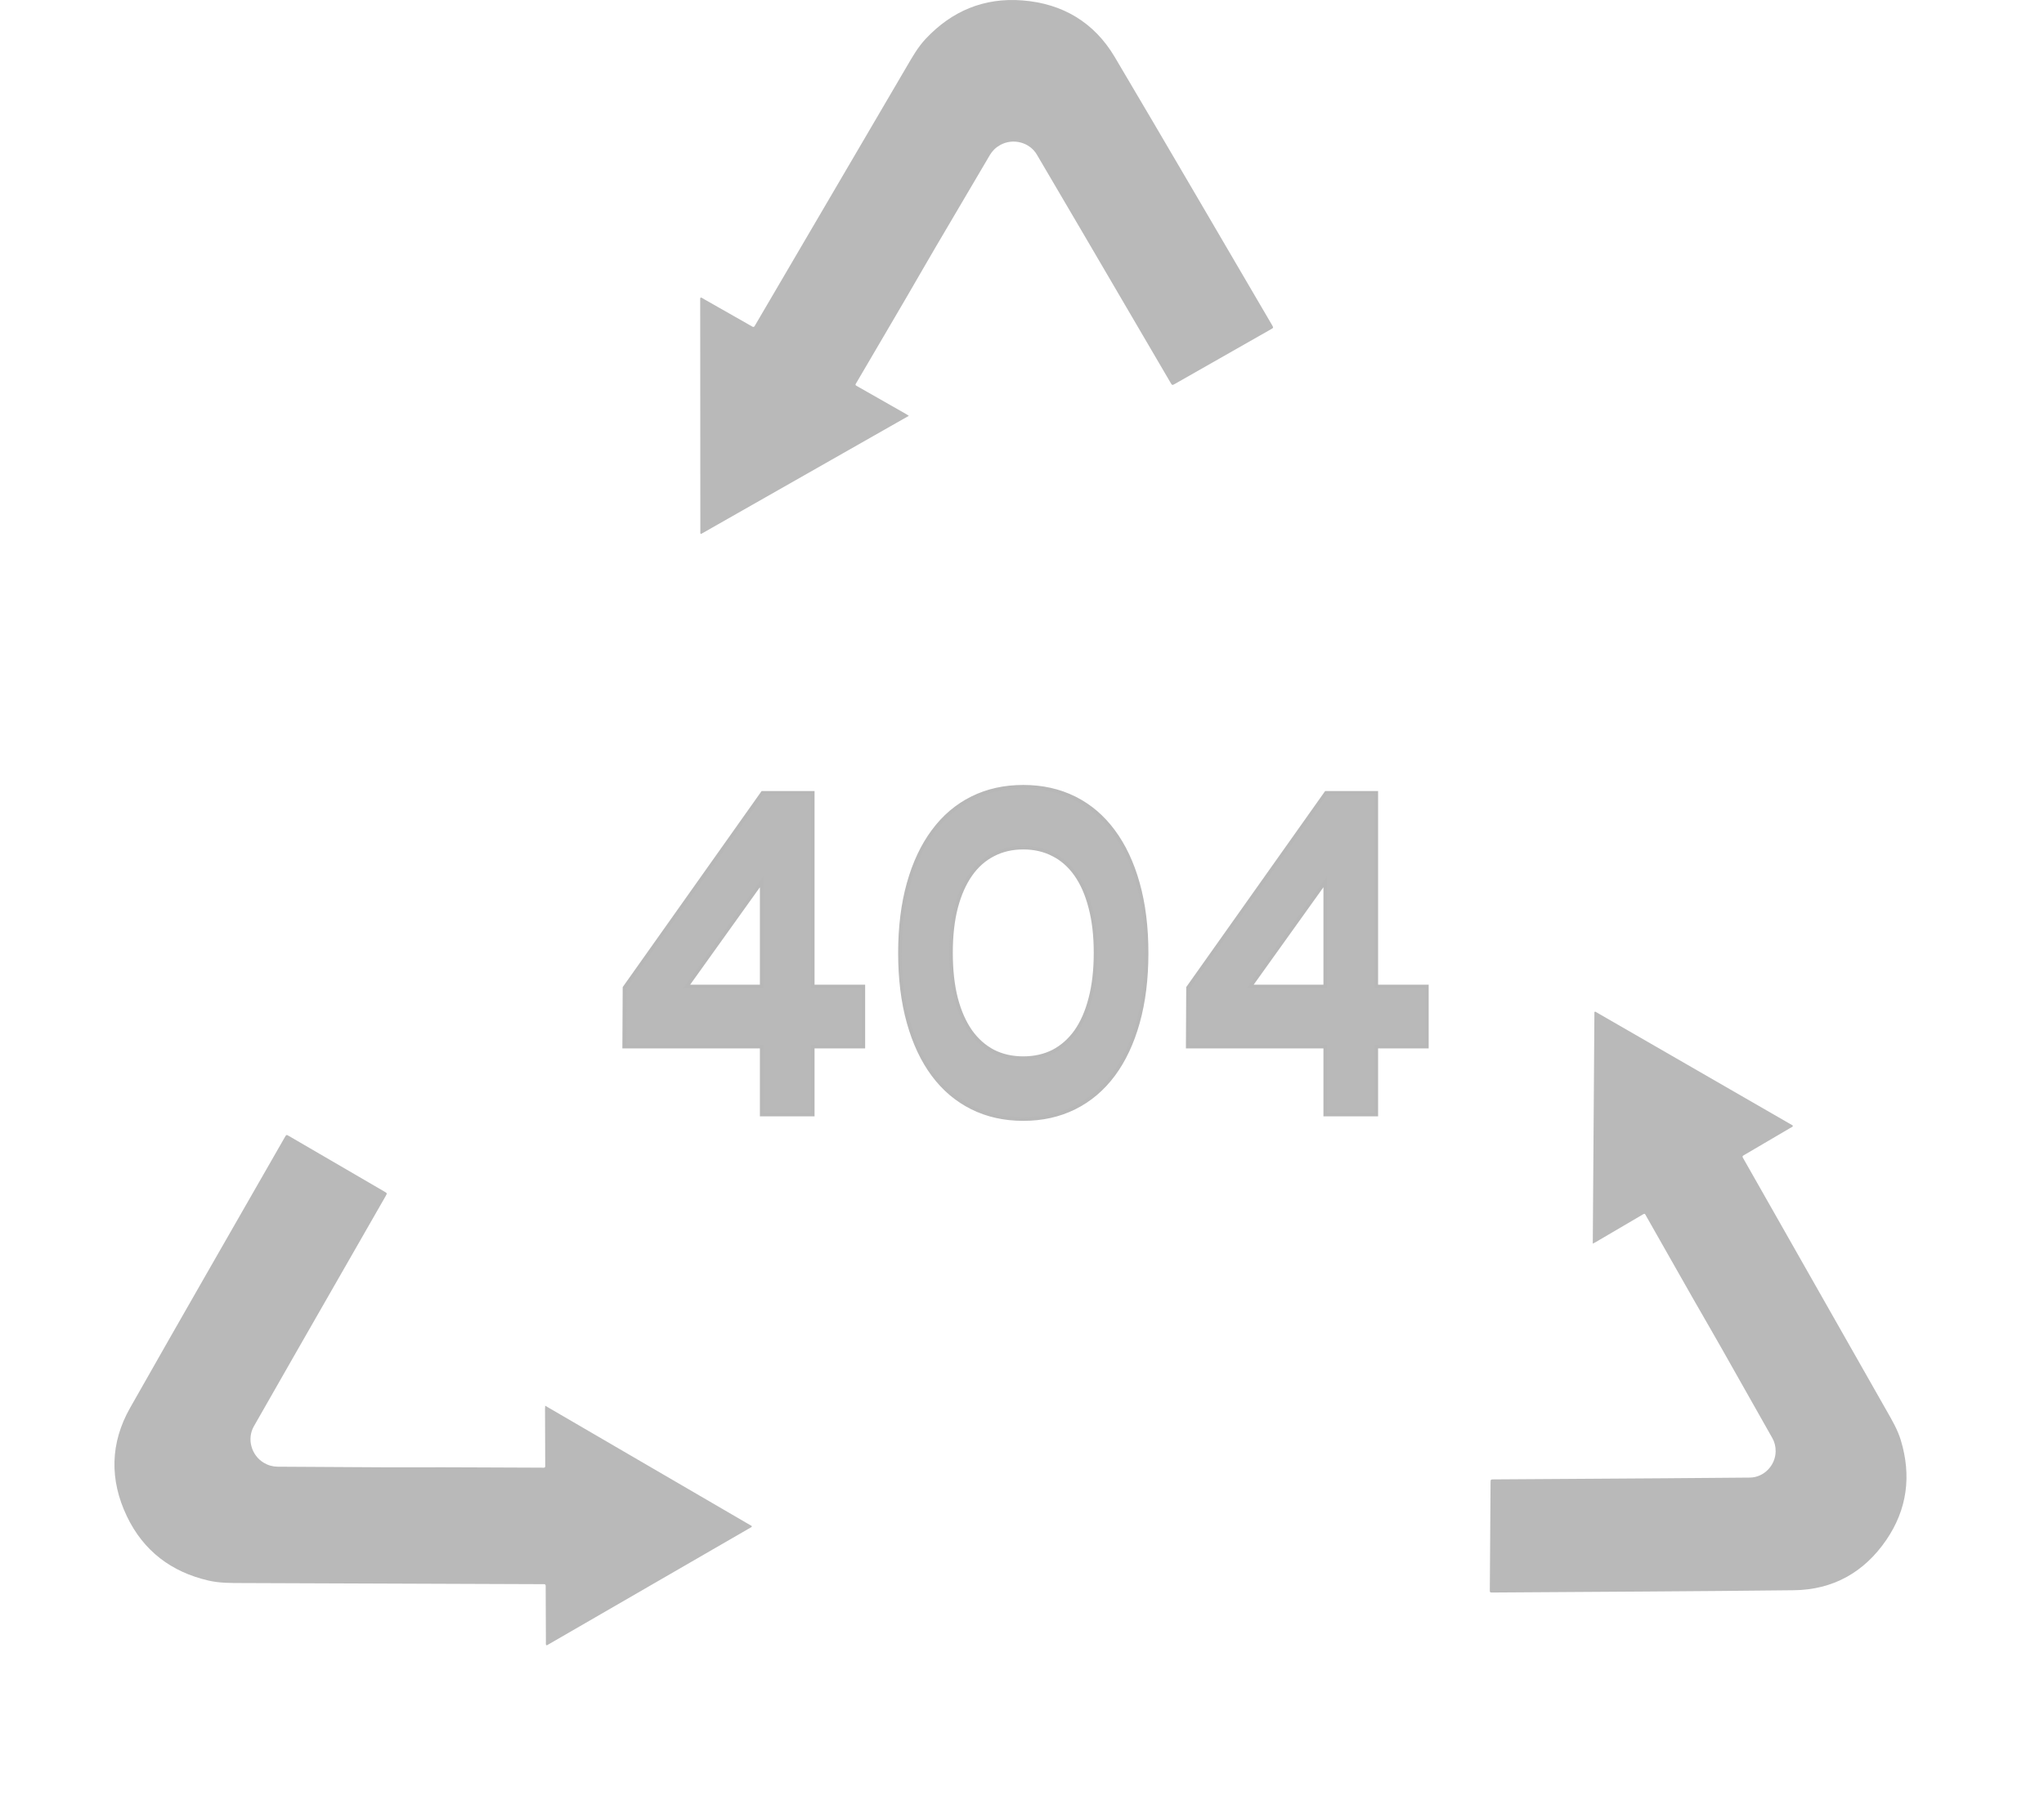 <svg width="578" height="508" viewBox="0 0 578 508" fill="none" xmlns="http://www.w3.org/2000/svg">
<path d="M257.002 117.602C237.313 128.799 217.776 139.913 198.278 151C198.166 150.945 198.133 150.933 198.106 150.913C198.08 150.895 198.042 150.873 198.042 150.85C198.025 128.751 198.012 106.65 198.002 84.55C198.002 84.423 197.969 84.276 198.187 84.147C198.51 84.212 198.812 84.446 199.133 84.628C203.435 87.071 207.735 89.517 212.034 91.963C212.244 92.082 212.467 92.184 212.662 92.322C213.052 92.596 213.295 92.464 213.477 92.082C213.55 91.925 213.651 91.786 213.737 91.636C227.955 67.378 242.185 43.125 256.384 18.859C257.999 16.097 259.57 13.317 261.782 10.963C269.144 3.12 278.242 -0.717 289.071 0.111C300.517 0.986 309.442 6.361 315.228 16.131C330.151 41.33 344.882 66.642 359.689 91.905C360.144 92.688 360.144 92.701 359.388 93.129C350.341 98.28 341.291 103.426 332.239 108.574C331.467 109.013 331.457 109.008 330.951 108.141C322.678 94.007 314.408 79.871 306.132 65.74C301.828 58.395 297.518 51.053 293.196 43.715C291.128 40.205 286.429 39.011 282.835 41.011C281.587 41.709 280.621 42.648 279.909 43.853C276.025 50.444 272.14 57.041 268.261 63.638C265.877 67.692 263.473 71.738 261.132 75.815C254.977 86.533 248.646 97.148 242.428 107.826C241.742 109.008 241.62 108.789 242.929 109.534C247.347 112.05 251.768 114.563 256.187 117.078C256.42 117.213 256.64 117.37 257.002 117.602Z" fill="#B9B9B9" style="mix-blend-mode:multiply"/>
<path d="M154.17 397.566C173.747 408.97 193.177 420.283 212.564 431.577C212.572 431.701 212.578 431.736 212.574 431.77C212.572 431.801 212.571 431.845 212.552 431.856C193.326 442.976 174.096 454.094 154.866 465.207C154.755 465.271 154.644 465.374 154.422 465.25C154.317 464.938 154.371 464.559 154.368 464.19C154.347 459.241 154.328 454.293 154.31 449.345C154.309 449.103 154.287 448.859 154.309 448.622C154.353 448.147 154.117 448.003 153.694 448.037C153.52 448.053 153.348 448.035 153.175 448.036C124.961 447.929 96.746 447.808 68.535 447.72C65.324 447.711 62.12 447.749 58.967 447.019C48.464 444.592 40.581 438.651 35.894 428.869C30.939 418.529 31.16 408.108 36.776 398.194C51.255 372.624 65.93 347.162 80.524 321.66C80.978 320.872 80.989 320.866 81.74 321.305C90.741 326.542 99.739 331.784 108.74 337.026C109.508 337.474 109.509 337.485 109.006 338.359C100.836 352.616 92.662 366.873 84.495 381.132C80.252 388.546 76.014 395.964 71.786 403.389C69.764 406.942 71.071 411.606 74.606 413.71C75.837 414.438 77.137 414.802 78.54 414.812C86.218 414.86 93.899 414.905 101.578 414.945C106.297 414.97 111.02 415.016 115.737 414.993C128.139 414.93 140.54 415.072 152.939 415.085C154.31 415.084 154.18 415.299 154.176 413.793C154.158 408.707 154.138 403.62 154.121 398.534C154.122 398.265 154.149 397.996 154.17 397.566Z" fill="#B9B9B9" style="mix-blend-mode:multiply"/>
<path d="M450.405 351.72C450.56 329.764 450.71 307.976 450.865 286.233C450.965 286.166 450.992 286.145 451.022 286.131C451.049 286.118 451.086 286.097 451.105 286.108C469.648 296.794 488.191 307.486 506.731 318.178C506.837 318.24 506.977 318.283 506.98 318.529C506.768 318.769 506.426 318.909 506.117 319.091C501.982 321.52 497.847 323.947 493.711 326.373C493.508 326.491 493.315 326.629 493.105 326.726C492.686 326.921 492.679 327.189 492.911 327.526C493.007 327.664 493.075 327.817 493.159 327.961C506.611 351.647 520.053 375.341 533.52 399.015C535.054 401.709 536.624 404.375 537.525 407.372C540.534 417.352 539.342 426.85 533.397 435.543C527.114 444.731 518.278 449.624 507.278 449.751C478.909 450.081 450.537 450.195 422.17 450.396C421.292 450.4 421.282 450.394 421.289 449.551C421.356 439.459 421.427 429.368 421.498 419.273C421.505 418.412 421.514 418.406 422.487 418.401C438.352 418.298 454.217 418.198 470.081 418.091C478.328 418.033 486.576 417.969 494.825 417.892C498.772 417.856 502.052 414.487 502.117 410.501C502.137 409.116 501.817 407.849 501.152 406.669C497.507 400.214 493.857 393.758 490.206 387.306C487.961 383.341 485.733 379.363 483.45 375.423C477.444 365.065 471.611 354.607 465.67 344.215C465.011 343.067 465.254 343.071 463.994 343.809C459.742 346.301 455.491 348.797 451.239 351.289C451.013 351.42 450.775 351.528 450.405 351.72Z" fill="#B9B9B9" style="mix-blend-mode:multiply"/>
<path d="M176.677 279.202L176.586 279.331L176.585 279.488L176.5 295.497L176.497 296H177H215.384V314.733V315.233H215.884H229.34H229.84V314.733V296H243.645H244.145V295.5V279.491V278.991H243.645H229.84V224.728V224.228H229.34H215.884H215.625L215.476 224.439L176.677 279.202ZM297.832 241.698L297.837 241.7C300.333 242.966 302.466 244.847 304.234 247.358C306.003 249.871 307.368 252.979 308.318 256.696L308.32 256.701C309.296 260.373 309.789 264.628 309.789 269.471C309.789 274.353 309.296 278.647 308.319 282.358L308.318 282.362C307.368 286.078 306.004 289.186 304.235 291.698C302.467 294.171 300.333 296.054 297.834 297.359C295.338 298.623 292.517 299.261 289.361 299.261C286.205 299.261 283.384 298.623 280.888 297.359C278.389 296.054 276.255 294.171 274.487 291.698C272.718 289.185 271.339 286.076 270.361 282.36C269.412 278.648 268.934 274.353 268.934 269.471C268.934 264.627 269.412 260.371 270.361 256.698C271.34 252.981 272.719 249.872 274.488 247.358C276.257 244.847 278.389 242.966 280.885 241.701L280.89 241.698C283.386 240.395 286.206 239.739 289.361 239.739C292.516 239.739 295.336 240.395 297.832 241.698ZM336.032 279.202L335.94 279.331L335.94 279.488L335.855 295.497L335.852 296H336.355H374.738V314.733V315.233H375.238H388.695H389.195V314.733V296H403H403.5V295.5V279.491V278.991H403H389.195V224.728V224.228H388.695H375.238H374.98L374.83 224.439L336.032 279.202ZM215.384 249.377V278.991H194.188L215.384 249.377ZM256.915 249.873C255.288 255.683 254.477 262.237 254.477 269.529C254.477 276.821 255.288 283.374 256.915 289.185C258.542 294.991 260.858 299.925 263.872 303.975C266.888 308.028 270.557 311.132 274.875 313.28C279.197 315.43 284.029 316.5 289.361 316.5C294.693 316.5 299.525 315.43 303.847 313.28C308.166 311.132 311.834 308.028 314.85 303.975C317.864 299.925 320.18 294.991 321.807 289.185C323.434 283.374 324.245 276.821 324.245 269.529C324.245 262.237 323.434 255.683 321.807 249.873C320.181 244.067 317.864 239.133 314.85 235.083C311.834 230.992 308.166 227.868 303.847 225.72C299.525 223.57 294.693 222.5 289.361 222.5C284.029 222.5 279.197 223.57 274.875 225.72C270.556 227.868 266.888 230.992 263.872 235.083C260.858 239.133 258.542 244.067 256.915 249.873ZM353.543 278.991L374.738 249.377V278.991H353.543Z" fill="#B9B9B9" stroke="#B7B7B7"/>
</svg>
